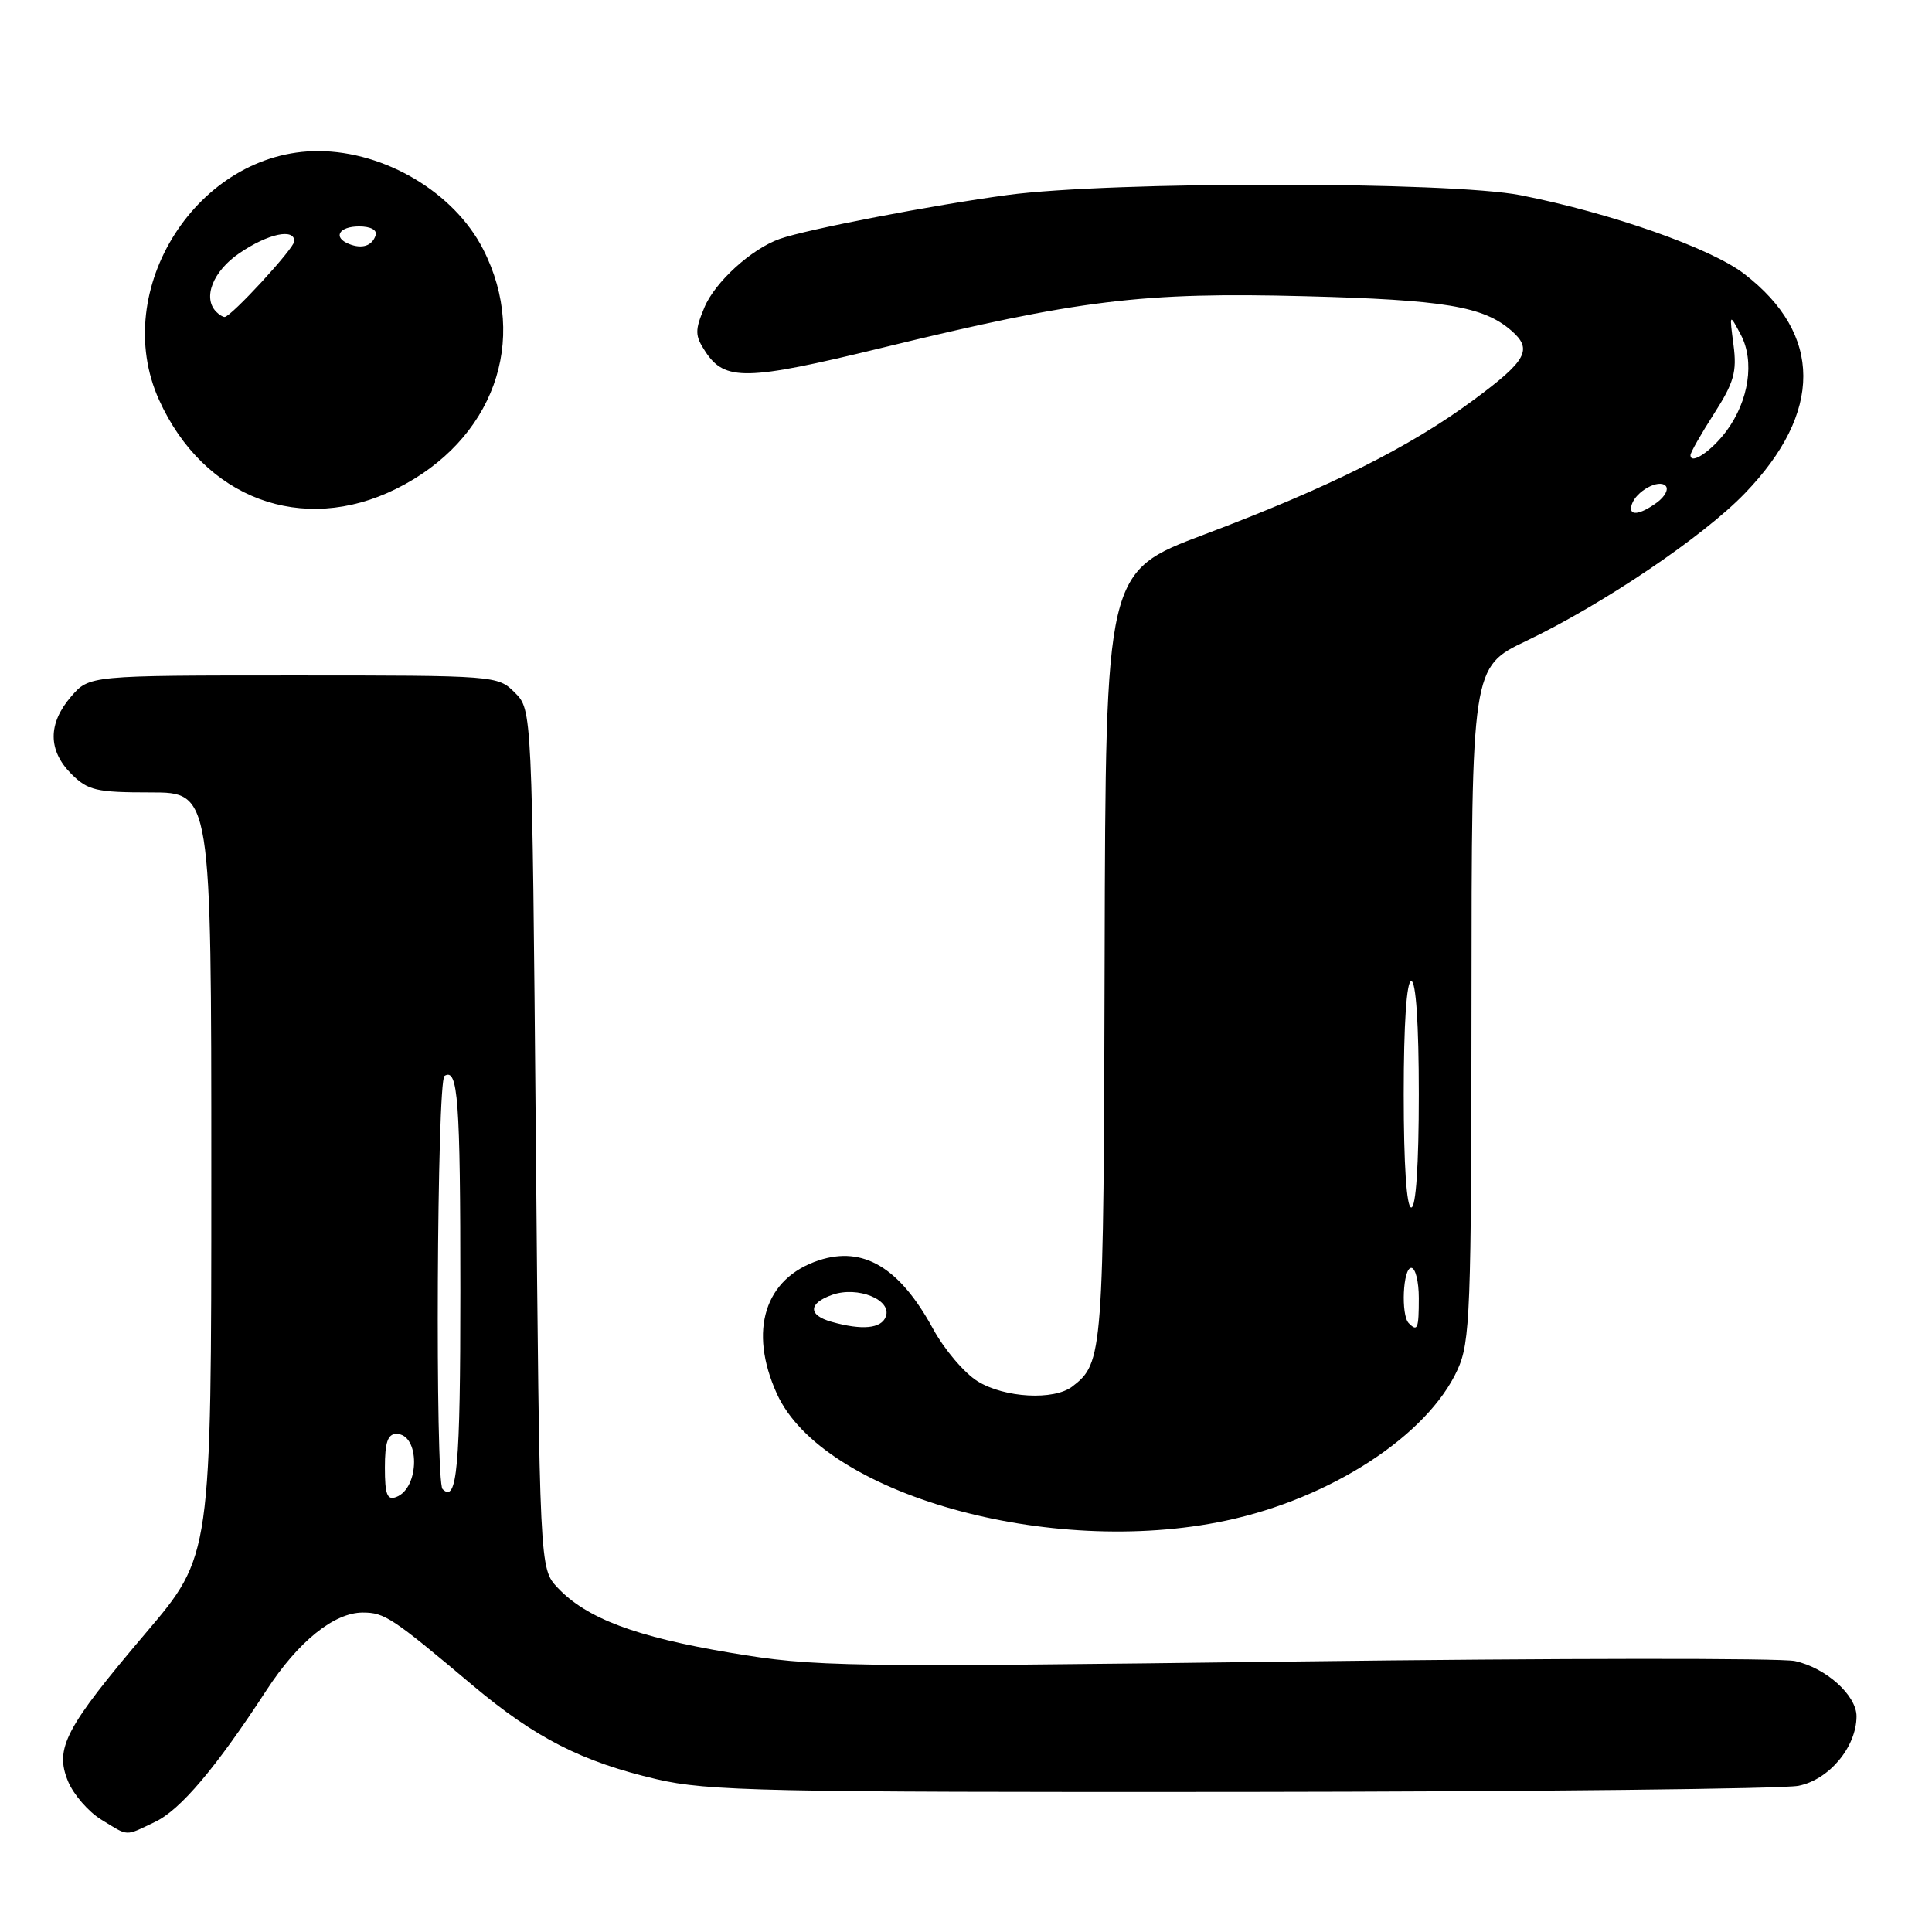 <?xml version="1.0" encoding="UTF-8" standalone="no"?>
<!DOCTYPE svg PUBLIC "-//W3C//DTD SVG 1.1//EN" "http://www.w3.org/Graphics/SVG/1.1/DTD/svg11.dtd" >
<svg xmlns="http://www.w3.org/2000/svg" xmlns:xlink="http://www.w3.org/1999/xlink" version="1.1" viewBox="0 0 256 256">
 <g >
 <path fill="currentColor"
d=" M 20.55 241.41 C 23.90 239.82 28.59 234.28 35.30 223.98 C 39.50 217.52 44.27 213.67 48.07 213.67 C 50.95 213.67 51.93 214.31 62.61 223.30 C 70.92 230.29 77.10 233.44 87.02 235.76 C 93.77 237.33 101.32 237.49 164.50 237.44 C 203.00 237.40 236.21 237.04 238.30 236.63 C 242.35 235.84 245.99 231.49 246.00 227.42 C 246.00 224.64 241.96 221.00 237.85 220.10 C 236.01 219.69 206.15 219.72 171.50 220.16 C 111.41 220.93 107.96 220.88 96.78 219.00 C 84.24 216.90 77.69 214.43 73.88 210.37 C 71.50 207.84 71.50 207.84 71.00 150.95 C 70.50 94.05 70.50 94.05 68.22 91.78 C 65.97 89.52 65.71 89.50 38.89 89.50 C 11.83 89.50 11.83 89.50 9.41 92.31 C 6.33 95.89 6.35 99.44 9.45 102.55 C 11.65 104.74 12.75 105.00 19.95 105.00 C 28.00 105.00 28.00 105.00 28.00 155.58 C 28.00 206.16 28.00 206.16 19.36 216.33 C 8.62 228.98 7.21 231.67 9.02 236.05 C 9.75 237.80 11.73 240.08 13.42 241.11 C 17.12 243.37 16.47 243.35 20.55 241.41 Z  M 162.41 201.50 C 176.34 198.55 189.15 190.21 193.13 181.50 C 194.81 177.82 194.96 173.94 194.98 132.94 C 195.00 88.39 195.00 88.39 202.21 84.94 C 212.35 80.10 225.66 71.12 231.20 65.37 C 241.56 54.65 241.53 44.29 231.12 36.29 C 226.68 32.87 213.44 28.22 201.50 25.87 C 192.07 24.02 147.19 24.00 133.50 25.84 C 123.61 27.17 106.88 30.39 103.33 31.65 C 99.58 32.97 94.74 37.37 93.34 40.73 C 92.06 43.79 92.07 44.46 93.46 46.58 C 96.04 50.52 98.89 50.46 116.73 46.12 C 143.01 39.71 151.36 38.69 172.92 39.25 C 191.38 39.73 196.55 40.59 200.25 43.80 C 203.13 46.29 202.33 47.77 195.25 53.00 C 186.76 59.28 176.09 64.60 159.50 70.85 C 146.50 75.75 146.50 75.75 146.37 126.71 C 146.24 179.58 146.17 180.58 142.09 183.72 C 139.65 185.59 133.11 185.23 129.54 183.03 C 127.78 181.94 125.12 178.81 123.63 176.07 C 119.21 167.95 114.39 165.06 108.50 167.00 C 101.32 169.37 99.14 176.30 102.94 184.68 C 108.97 197.97 139.00 206.46 162.41 201.50 Z  M 52.50 64.77 C 65.36 58.39 70.18 45.11 64.02 33.03 C 60.19 25.52 51.03 20.06 42.21 20.02 C 26.25 19.96 14.46 38.36 21.08 53.00 C 26.99 66.06 40.05 70.95 52.50 64.77 Z  M 51.00 194.47 C 51.00 191.12 51.38 190.00 52.53 190.00 C 55.66 190.00 55.64 197.16 52.51 198.36 C 51.30 198.82 51.00 198.04 51.00 194.47 Z  M 58.64 197.31 C 57.64 196.31 57.89 143.19 58.90 142.56 C 60.69 141.46 61.00 145.65 61.00 171.02 C 61.00 194.49 60.57 199.24 58.64 197.31 Z  M 110.19 175.15 C 107.05 174.27 107.09 172.69 110.28 171.57 C 113.66 170.38 118.23 172.24 117.37 174.47 C 116.77 176.05 114.23 176.29 110.19 175.15 Z  M 186.67 175.33 C 185.61 174.28 185.89 168.00 187.00 168.00 C 187.55 168.00 188.00 169.80 188.00 172.00 C 188.00 176.09 187.83 176.50 186.67 175.33 Z  M 186.00 145.00 C 186.00 135.67 186.38 130.00 187.00 130.00 C 187.62 130.00 188.00 135.67 188.00 145.00 C 188.00 154.33 187.62 160.00 187.00 160.00 C 186.38 160.00 186.00 154.33 186.00 145.00 Z  M 216.23 66.82 C 216.81 65.08 219.78 63.45 220.70 64.37 C 221.14 64.81 220.62 65.80 219.56 66.58 C 217.20 68.31 215.69 68.42 216.23 66.82 Z  M 224.00 60.31 C 224.00 59.96 225.41 57.48 227.13 54.80 C 229.76 50.69 230.17 49.27 229.70 45.71 C 229.15 41.50 229.15 41.50 230.67 44.36 C 232.52 47.86 231.74 53.08 228.78 57.09 C 226.79 59.77 224.00 61.65 224.00 60.31 Z  M 28.67 41.33 C 26.81 39.48 28.21 35.93 31.73 33.54 C 35.52 30.96 39.00 30.21 39.00 31.96 C 39.00 32.89 30.61 42.00 29.76 42.00 C 29.52 42.00 29.03 41.70 28.67 41.33 Z  M 46.25 32.33 C 44.07 31.46 44.90 30.00 47.58 30.00 C 49.13 30.00 50.01 30.48 49.77 31.19 C 49.30 32.59 47.98 33.02 46.25 32.33 Z "/>
</g>
</svg>